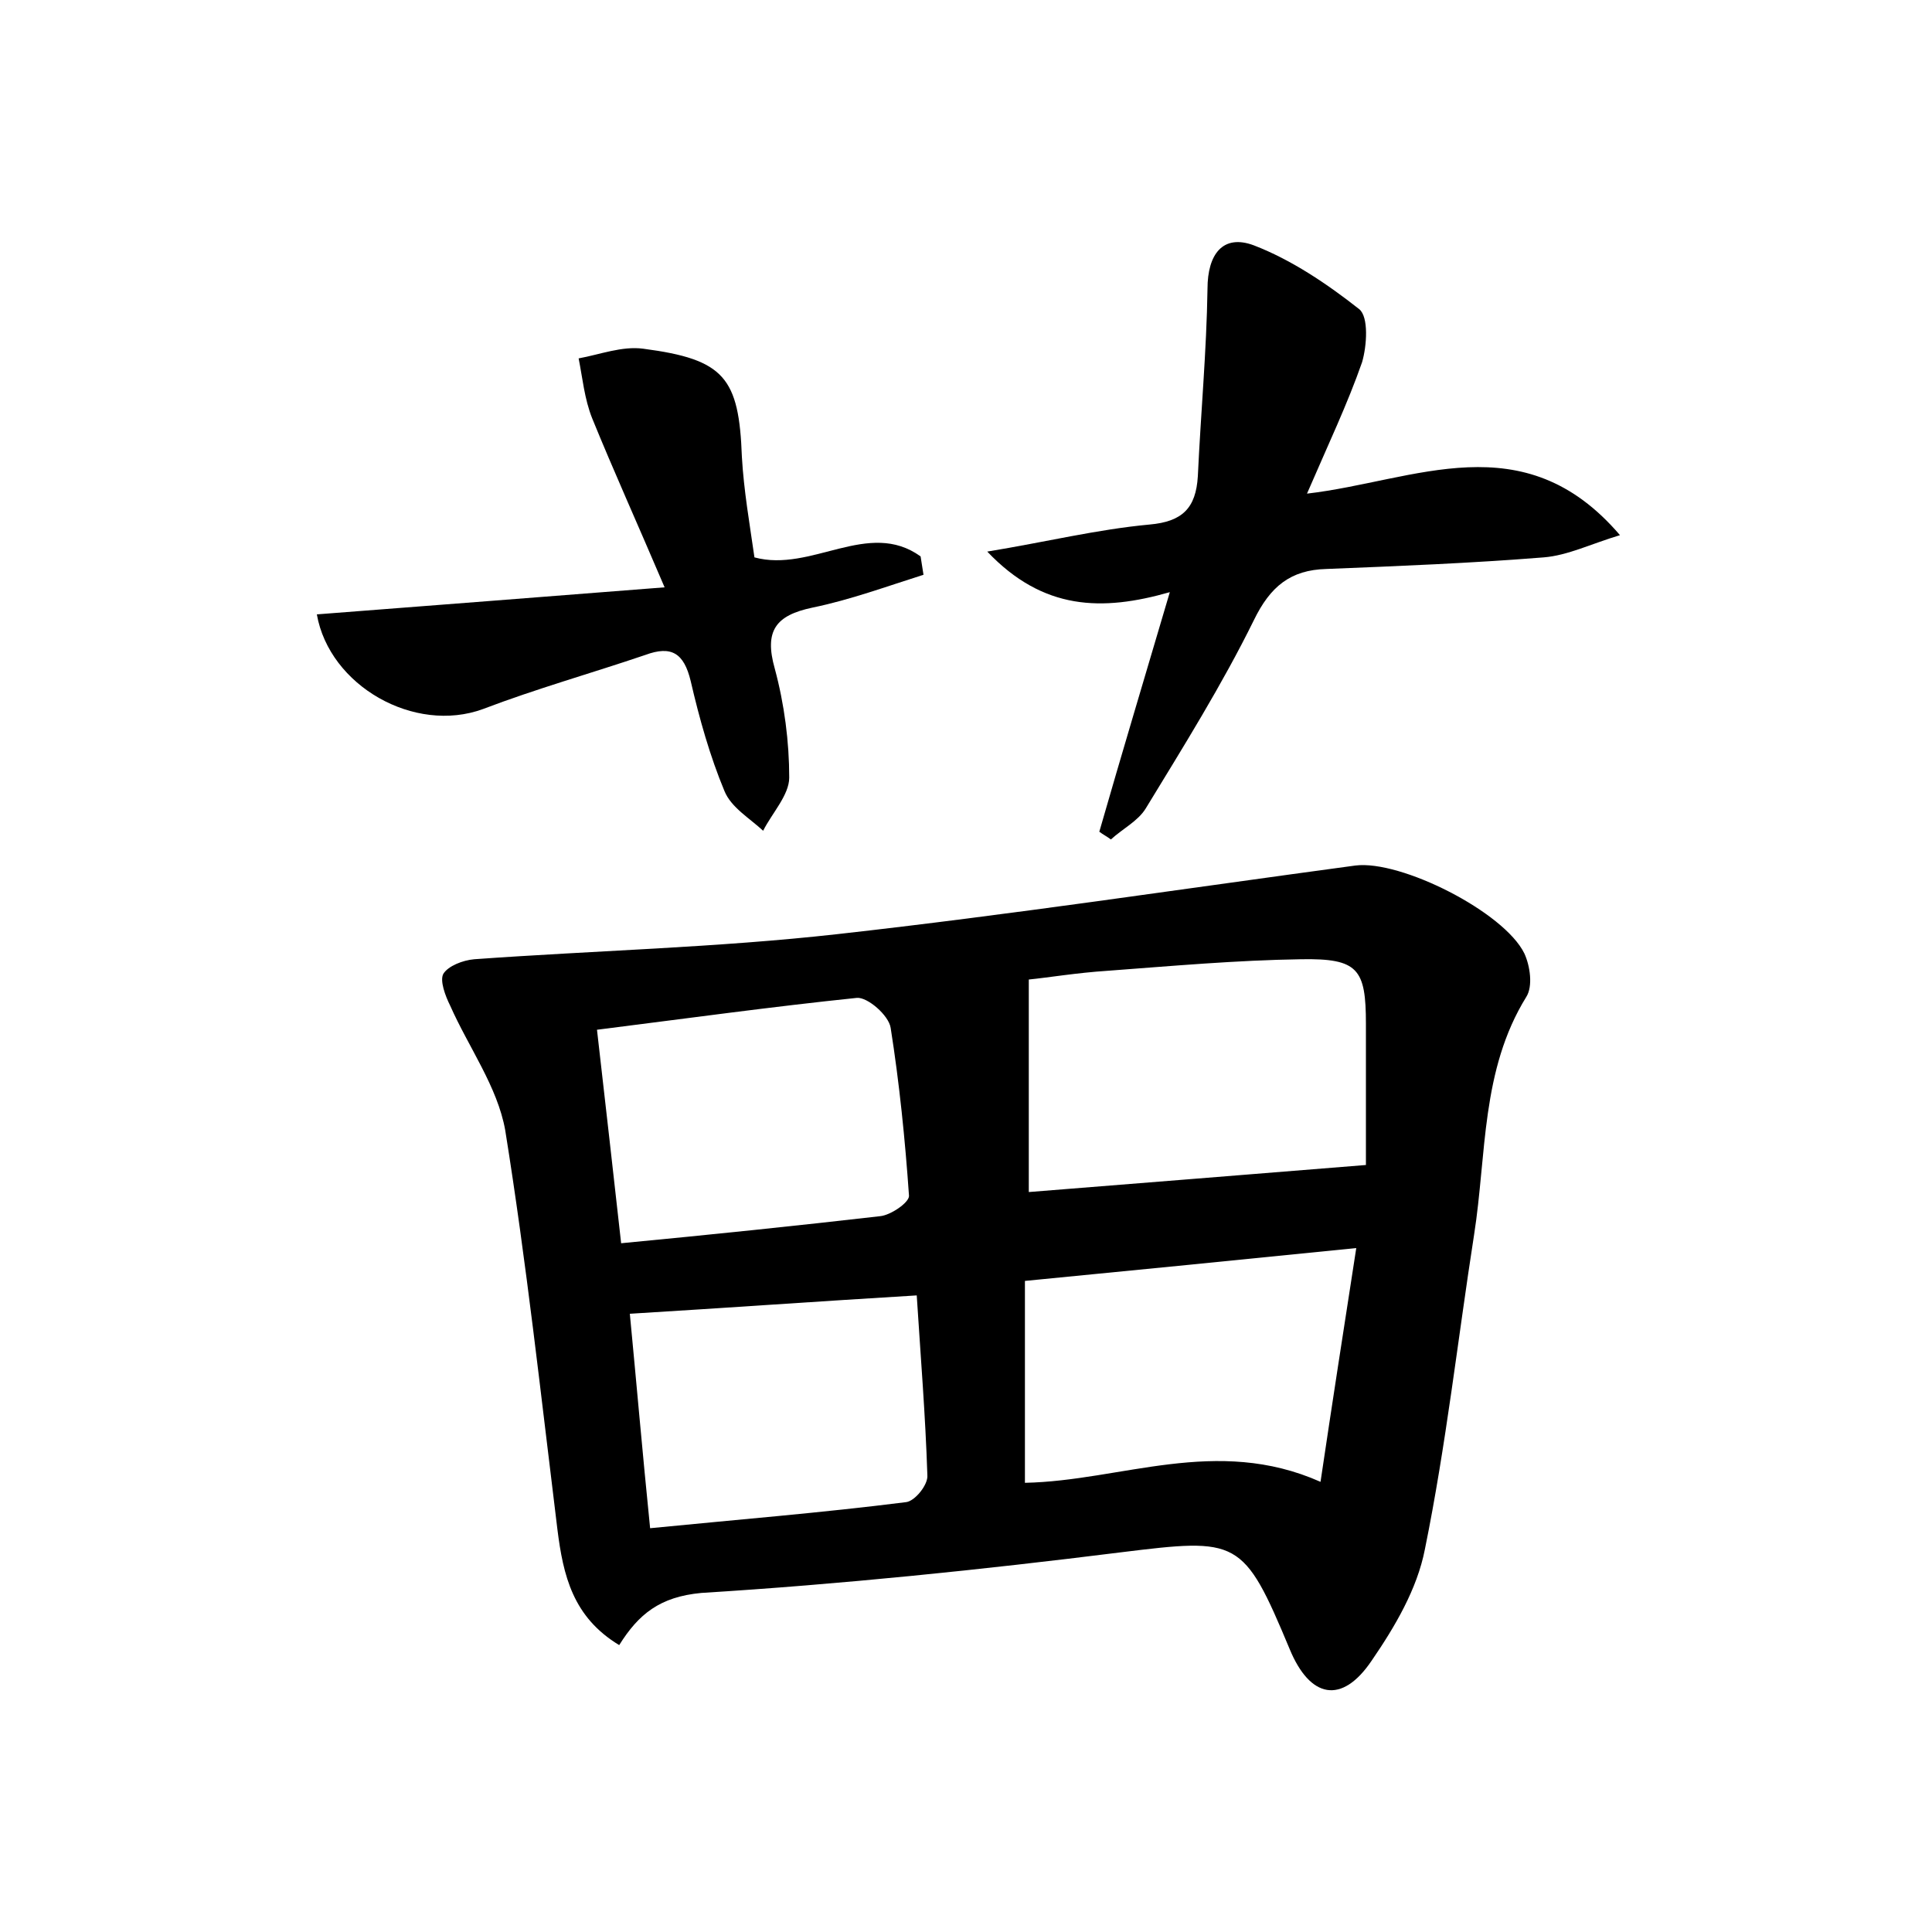 <?xml version="1.0" encoding="utf-8"?>
<!-- Generator: Adobe Illustrator 22.0.0, SVG Export Plug-In . SVG Version: 6.00 Build 0)  -->
<svg version="1.1" id="图层_1" xmlns="http://www.w3.org/2000/svg" xmlns:xlink="http://www.w3.org/1999/xlink" x="0px" y="0px"
	 viewBox="0 0 200 200" style="enable-background:new 0 0 200 200;" xml:space="preserve">
<style type="text/css">
	.st0{fill:#FFFFFF;}
</style>
<g>
	
	<path d="M64.1,170.3c-4.8-2.9-5.8-7.2-6.4-12c-1.7-13.8-3.2-27.6-5.4-41.3c-0.8-4.5-3.8-8.6-5.7-12.9c-0.5-1-1.1-2.6-0.7-3.3
		c0.5-0.8,2-1.4,3.2-1.5c12.5-0.9,25.1-1.2,37.6-2.6c17.9-2,35.8-4.7,53.6-7.1c4.7-0.6,15.4,4.8,17.5,9.1c0.6,1.3,0.9,3.4,0.2,4.5
		c-4.7,7.6-4.1,16.3-5.4,24.6c-1.7,10.9-2.9,21.8-5.1,32.6c-0.8,4.1-3.1,8-5.5,11.5c-3.1,4.6-6.4,3.9-8.5-1.2
		c-4.8-11.5-5.3-11.5-17.5-10c-14.4,1.8-28.9,3.3-43.4,4.2C68.3,165.3,66.1,167.1,64.1,170.3z M141.4,120.6c0-4.1,0-9.4,0-14.6
		c0-5.7-0.8-6.8-6.7-6.7c-6.7,0.1-13.4,0.7-20.1,1.2c-3.1,0.2-6.1,0.7-8.1,0.9c0,7.9,0,15.1,0,22
		C117.9,122.5,128.9,121.6,141.4,120.6z M106.1,153.5c10-0.2,19.8-4.9,30.6-0.1c1.2-8.1,2.4-15.8,3.7-24.2
		c-11.9,1.2-23,2.3-34.3,3.4C106.1,140.1,106.1,146.8,106.1,153.5z M61.8,106.6c0.9,7.9,1.7,14.9,2.5,22.1
		c9.4-0.9,18.1-1.8,26.8-2.8c1.1-0.1,3-1.4,3-2.1c-0.4-5.8-1-11.7-1.9-17.4c-0.2-1.3-2.4-3.2-3.5-3.1
		C80,104.2,71.3,105.4,61.8,106.6z M67.3,158.2c9.1-0.9,17.8-1.6,26.5-2.7c0.9-0.1,2.3-1.8,2.2-2.8c-0.2-6.2-0.7-12.3-1.1-18.6
		c-10,0.6-19.8,1.3-29.7,1.9C65.9,143.3,66.5,150.3,67.3,158.2z"/>
	<path d="M167.7,55.4c-3,0.9-5.4,2.1-7.9,2.3c-7.5,0.6-15,0.9-22.5,1.2c-3.7,0.1-5.8,1.8-7.5,5.3c-3.3,6.7-7.3,13.1-11.2,19.5
		c-0.8,1.3-2.4,2.1-3.6,3.2c-0.4-0.3-0.8-0.5-1.2-0.8c2.3-8,4.7-16,7.3-24.8c-7,2-13.1,1.9-18.9-4.2c6.1-1,11.4-2.3,16.8-2.8
		c3.4-0.3,4.8-1.7,5-5c0.3-6.5,0.9-12.9,1-19.4c0-3.6,1.6-5.7,4.8-4.5c3.9,1.5,7.6,4,10.9,6.6c1,0.8,0.8,3.8,0.3,5.5
		c-1.5,4.3-3.5,8.5-5.7,13.6C146.5,49.8,157.7,43.7,167.7,55.4z"/>
	<path d="M32.8,63.6c11.7-0.9,23.2-1.8,36-2.8c-2.9-6.8-5.3-12.1-7.5-17.5c-0.8-2-1-4.2-1.4-6.2c2.2-0.4,4.5-1.3,6.7-1
		c8.4,1.1,9.9,3,10.2,11.2c0.2,3.5,0.8,6.9,1.3,10.4c5.9,1.6,11.8-4,17.2-0.1c0.1,0.6,0.2,1.3,0.3,1.9c-3.8,1.2-7.6,2.6-11.5,3.4
		c-3.8,0.8-5,2.4-3.9,6.3c1,3.7,1.5,7.6,1.5,11.3c0,1.8-1.8,3.7-2.7,5.5c-1.4-1.3-3.3-2.4-4-4.1c-1.5-3.6-2.6-7.5-3.5-11.4
		c-0.7-2.9-2-3.7-4.7-2.7c-5.6,1.9-11.3,3.5-16.8,5.6C42.9,76,34.1,71,32.8,63.6z"/>
	
	
	
	
</g>
</svg>
